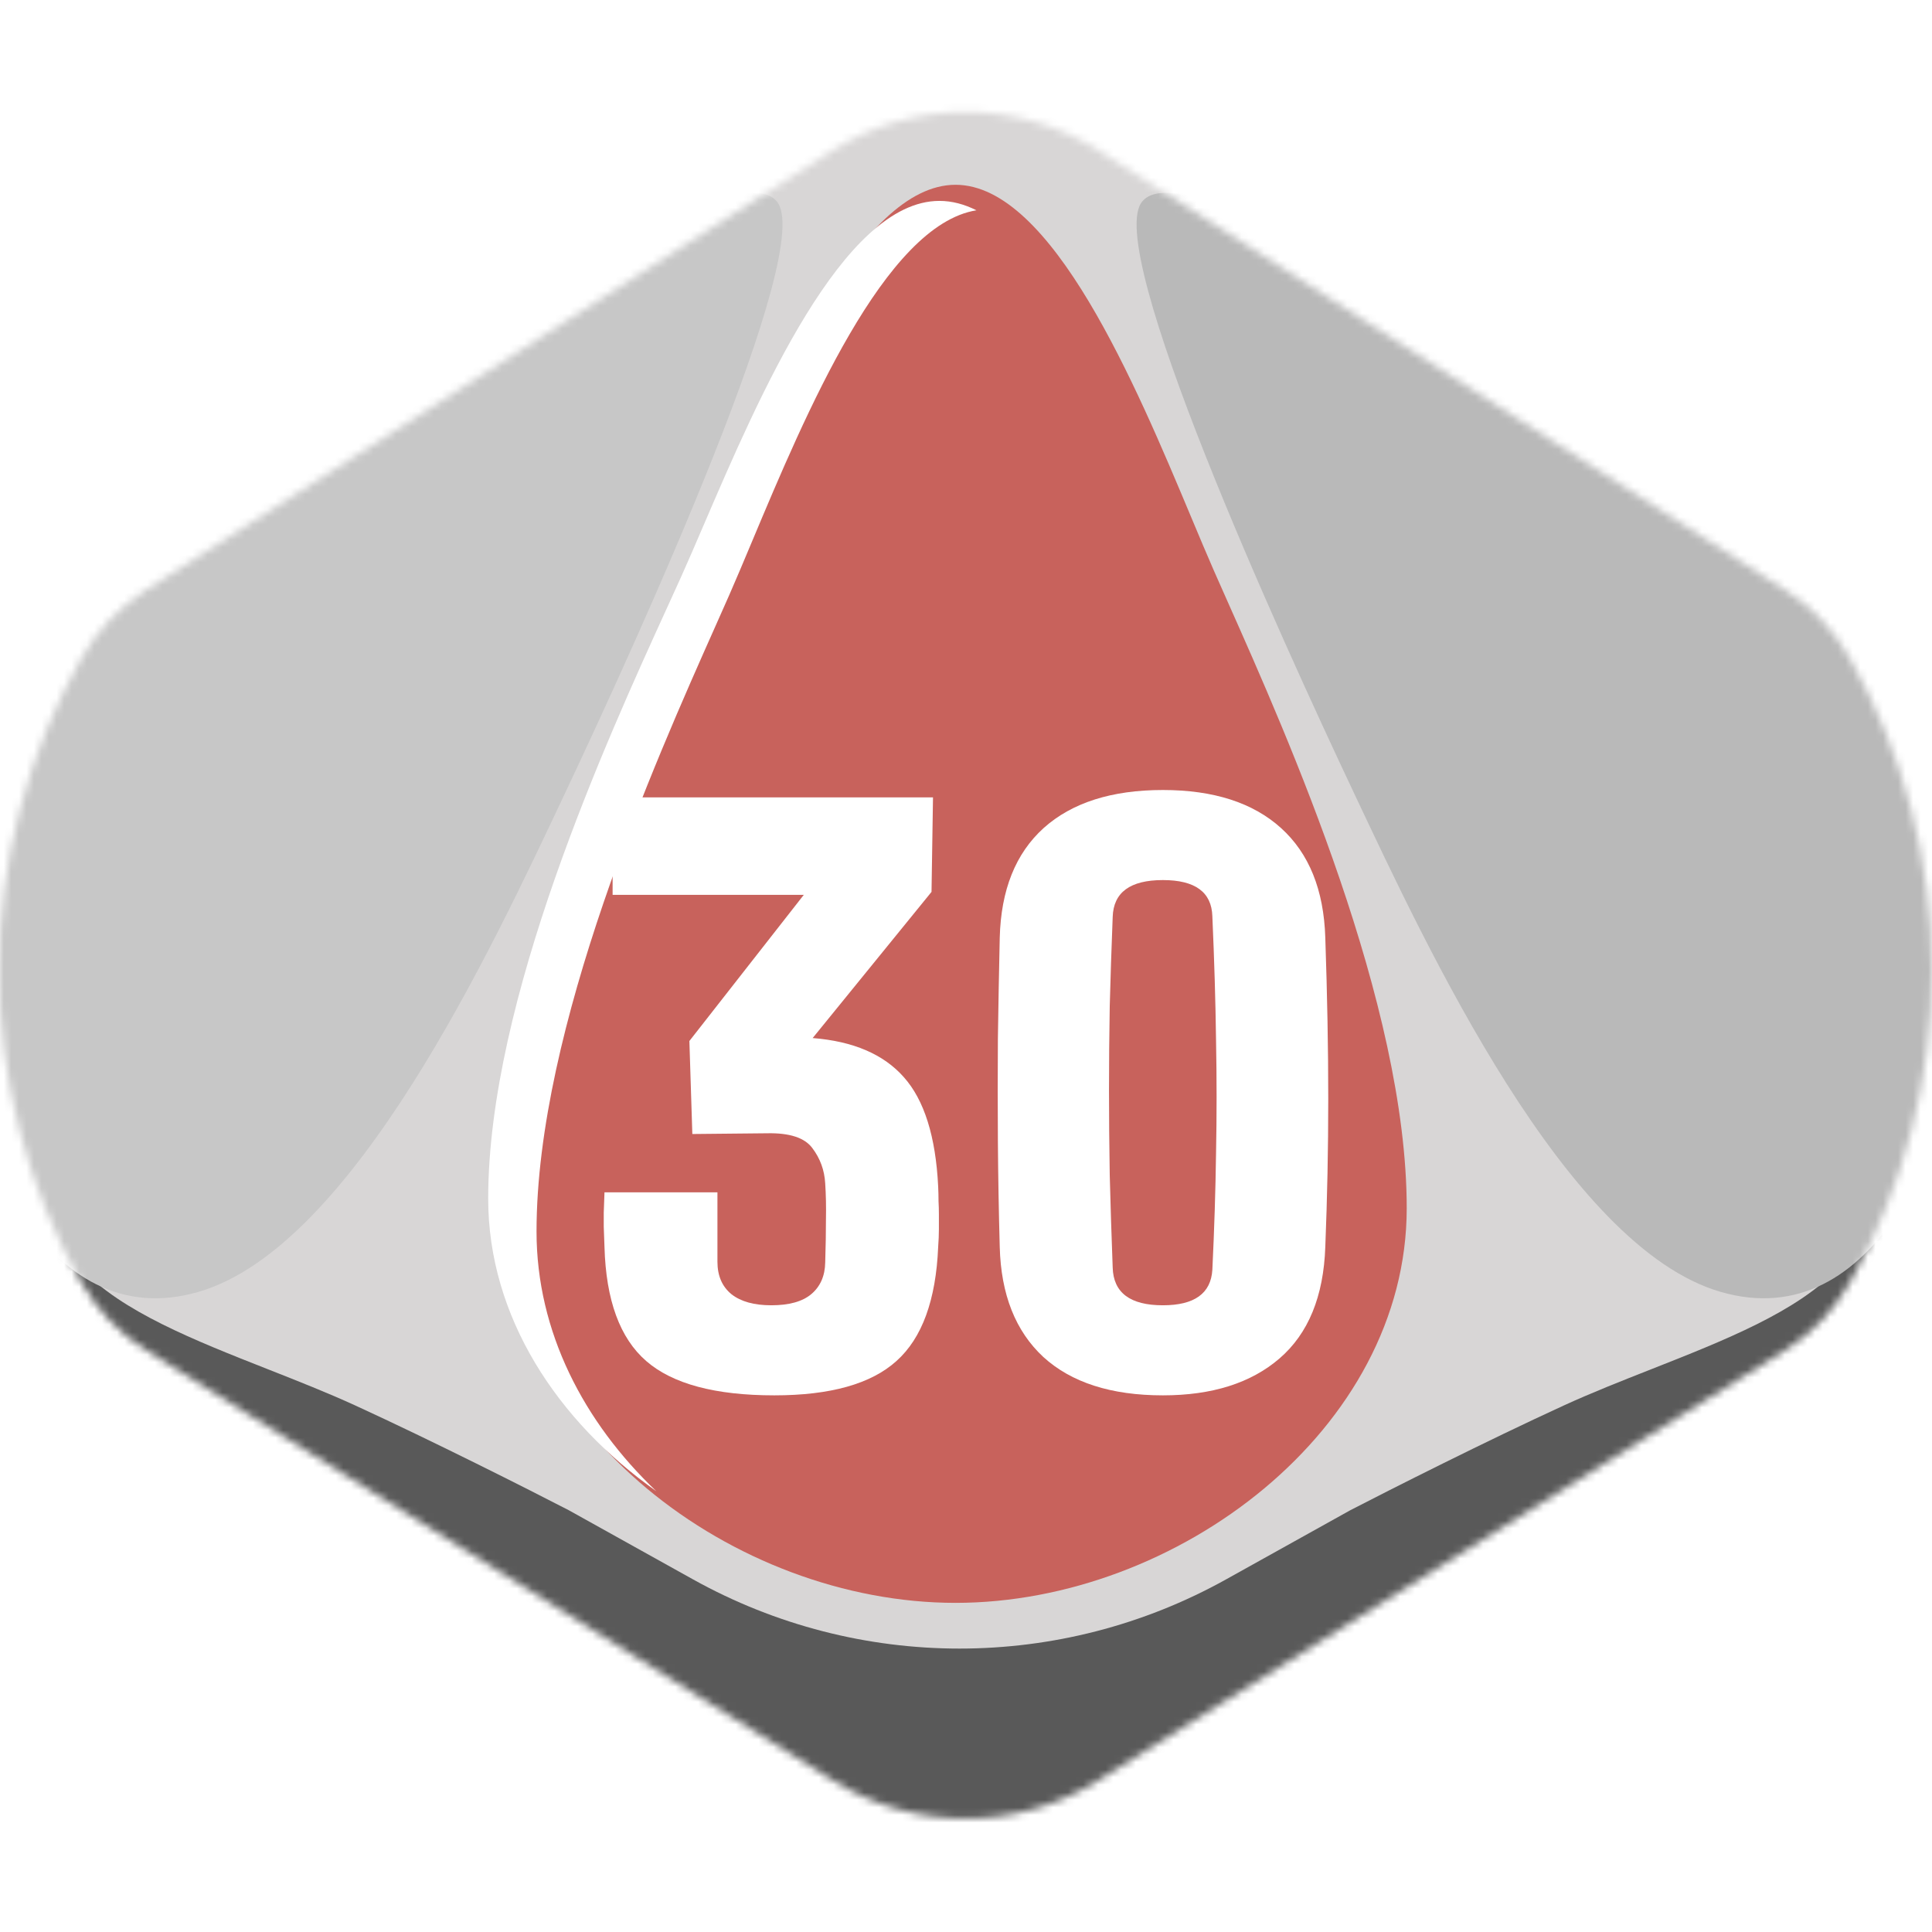 <svg width="256" height="256" viewBox="0 0 256 256" fill="none" xmlns="http://www.w3.org/2000/svg">
<desc>
  wrpg-online.com SWRPG Dice Asset
  Created by: Joshua Ziggas
  Source: https://github.com/swrpg-online/art
  License: CC BY-NC-SA 4.0
</desc><g clip-path="url(#clip0_112_5893)">
<mask id="mask0_112_5893" style="mask-type:alpha" maskUnits="userSpaceOnUse" x="-1" y="14" width="257" height="227">
<path d="M110.379 235.925C121.123 242.653 134.766 242.653 145.511 235.925L236.466 178.967C240.042 176.727 243.006 173.634 245.09 169.966C259.672 144.301 259.62 112.765 245.038 87.101C242.991 83.498 240.091 80.436 236.601 78.201L145.79 20.061C134.913 13.096 120.977 13.096 110.099 20.061L19.288 78.201C15.799 80.436 12.898 83.498 10.851 87.101C-3.731 112.765 -3.783 144.301 10.799 169.966C12.884 173.634 15.847 176.727 19.423 178.967L110.379 235.925Z" fill="#D1D1D1"/>
</mask>
<g mask="url(#mask0_112_5893)">
<rect width="256" height="256" fill="#C8625C"/>
<g style="mix-blend-mode:multiply">
<g filter="url(#filter0_f_112_5893)">
<path fill-rule="evenodd" clip-rule="evenodd" d="M264.336 9.538H-8.979V246.553H264.336V9.538ZM95.381 68.538L95.382 68.536C102.71 51.043 113.837 24.485 126.611 24.485C139.385 24.485 150.511 51.043 157.84 68.536C158.931 71.14 159.937 73.542 160.853 75.627C161.401 76.875 162.017 78.261 162.689 79.77C170.674 97.719 186.398 133.064 186.398 160.097C186.398 189.403 155.961 212.388 126.611 212.388C97.261 212.388 66.823 189.403 66.823 160.097C66.823 133.064 82.548 97.719 90.533 79.77L90.533 79.77C91.204 78.261 91.821 76.874 92.369 75.627C93.284 73.543 94.29 71.141 95.381 68.538Z" fill="#D8D6D6"/>
</g>
<g filter="url(#filter1_f_112_5893)">
<path d="M162.457 209.278C140.502 221.501 113.787 221.501 91.832 209.278L75.364 200.111C70.204 197.441 57.321 190.929 47.072 186.231C43.391 184.544 39.445 182.989 35.514 181.44C25.762 177.597 16.099 173.788 10.772 168.082C4.794 161.676 2.231 155.092 1.698 152.601H-3.641V256.695H257.93V152.601H252.591C252.058 155.092 249.495 161.676 243.517 168.082C238.19 173.788 228.526 177.597 218.775 181.44C214.844 182.989 210.898 184.544 207.217 186.231C196.968 190.929 184.085 197.441 178.925 200.111L162.457 209.278Z" fill="#595959"/>
</g>
<g filter="url(#filter2_f_112_5893)">
<path d="M179.438 105.141C169.73 84.573 145.997 32.611 151.391 26.657C154.627 22.868 168.112 29.363 184.293 38.023C200.474 46.684 233.376 69.959 244.163 80.784C254.95 91.609 261.423 112.719 260.344 131.664C259.265 150.608 248.478 177.131 227.982 171.177C207.486 165.223 189.147 125.71 179.438 105.141Z" fill="#B9B9B9"/>
</g>
<g filter="url(#filter3_f_112_5893)">
<path d="M74.851 105.141C84.559 84.573 108.292 32.611 102.898 26.657C99.662 22.868 86.177 29.363 69.996 38.023C53.815 46.684 20.913 69.959 10.126 80.784C-0.661 91.609 -7.134 112.719 -6.055 131.664C-4.976 150.608 5.811 177.131 26.307 171.177C46.803 165.223 65.142 125.71 74.851 105.141Z" fill="#C7C7C7"/>
</g>
</g>
</g>
<g clip-path="url(#clip1_112_5893)">
<path d="M154.089 184.891C147.242 184.891 141.959 183.195 138.242 179.804C134.558 176.381 132.634 171.522 132.471 165.229C132.341 160.502 132.259 155.839 132.226 151.241C132.194 146.644 132.194 142.095 132.226 137.596C132.292 133.096 132.373 128.645 132.471 124.244C132.634 117.918 134.574 113.076 138.291 109.718C142.041 106.359 147.307 104.68 154.089 104.68C160.806 104.68 166.023 106.359 169.74 109.718C173.457 113.076 175.413 117.918 175.609 124.244C175.739 128.091 175.837 131.776 175.902 135.297C175.967 138.819 176 142.242 176 145.568C176 148.894 175.967 152.187 175.902 155.448C175.837 158.676 175.739 161.936 175.609 165.229C175.381 171.783 173.359 176.707 169.544 180C165.762 183.26 160.61 184.891 154.089 184.891ZM154.089 172.957C158.262 172.957 160.447 171.392 160.643 168.262C160.903 162.849 161.066 157.697 161.132 152.807C161.229 147.883 161.229 142.894 161.132 137.84C161.066 132.754 160.903 127.276 160.643 121.407C160.545 118.212 158.36 116.614 154.089 116.614C149.752 116.614 147.535 118.244 147.437 121.505C147.274 125.646 147.144 129.591 147.046 133.341C146.981 137.09 146.948 140.791 146.948 144.443C146.948 148.095 146.981 151.845 147.046 155.692C147.144 159.54 147.274 163.632 147.437 167.968C147.535 171.294 149.752 172.957 154.089 172.957Z" fill="white"/>
<path d="M102.596 184.891C94.77 184.891 89.113 183.375 85.624 180.342C82.136 177.31 80.293 172.272 80.098 165.229C80.065 164.056 80.033 163.159 80 162.539C80 161.92 80 161.3 80 160.681C80.033 160.061 80.065 159.165 80.098 157.991H95.064V167.186C95.064 169.044 95.683 170.479 96.922 171.49C98.162 172.468 99.922 172.957 102.205 172.957C104.552 172.957 106.313 172.468 107.487 171.49C108.693 170.479 109.313 169.077 109.345 167.284C109.411 165.132 109.443 163.224 109.443 161.561C109.476 159.898 109.443 158.317 109.345 156.817C109.248 155.056 108.677 153.491 107.634 152.122C106.623 150.752 104.618 150.1 101.618 150.165L91.738 150.263L91.347 137.938L106.509 118.57H81.174V105.658H123.627L123.431 118.179L107.682 137.547C113.062 137.971 117.089 139.699 119.763 142.731C122.469 145.764 123.985 150.589 124.312 157.208C124.344 157.893 124.36 158.545 124.36 159.165C124.393 159.752 124.409 160.339 124.409 160.925C124.409 161.512 124.409 162.164 124.409 162.882C124.409 163.566 124.377 164.349 124.312 165.229C124.018 172.272 122.176 177.31 118.785 180.342C115.426 183.375 110.03 184.891 102.596 184.891Z" fill="white"/>
</g>
<g filter="url(#filter4_f_112_5893)">
<path fill-rule="evenodd" clip-rule="evenodd" d="M93.245 69.564L93.246 69.563C100.574 52.51 111.701 26.62 124.475 26.62C126.141 26.62 127.779 27.061 129.384 27.864C117.239 29.812 106.693 54.955 99.652 71.74C98.561 74.341 97.554 76.74 96.639 78.822C96.091 80.068 95.474 81.453 94.803 82.96L94.803 82.96C86.818 100.886 71.093 136.188 71.093 163.188C71.093 176.477 77.368 188.466 86.967 197.594C73.85 188.313 64.688 174.494 64.688 158.82C64.688 132.467 80.412 98.011 88.397 80.514L88.398 80.512C89.069 79.042 89.685 77.691 90.233 76.475C91.148 74.443 92.155 72.101 93.245 69.564Z" fill="white"/>
</g>
</g>
<defs>
<filter id="filter0_f_112_5893" x="-18.979" y="-0.462" width="293.314" height="257.015" filterUnits="userSpaceOnUse" color-interpolation-filters="sRGB">
<feFlood flood-opacity="0" result="BackgroundImageFix"/>
<feBlend mode="normal" in="SourceGraphic" in2="BackgroundImageFix" result="shape"/>
<feGaussianBlur stdDeviation="5" result="effect1_foregroundBlur_112_5893"/>
</filter>
<filter id="filter1_f_112_5893" x="-13.641" y="142.601" width="281.57" height="124.094" filterUnits="userSpaceOnUse" color-interpolation-filters="sRGB">
<feFlood flood-opacity="0" result="BackgroundImageFix"/>
<feBlend mode="normal" in="SourceGraphic" in2="BackgroundImageFix" result="shape"/>
<feGaussianBlur stdDeviation="5" result="effect1_foregroundBlur_112_5893"/>
</filter>
<filter id="filter2_f_112_5893" x="140.604" y="15.553" width="129.857" height="166.477" filterUnits="userSpaceOnUse" color-interpolation-filters="sRGB">
<feFlood flood-opacity="0" result="BackgroundImageFix"/>
<feBlend mode="normal" in="SourceGraphic" in2="BackgroundImageFix" result="shape"/>
<feGaussianBlur stdDeviation="5" result="effect1_foregroundBlur_112_5893"/>
</filter>
<filter id="filter3_f_112_5893" x="-16.172" y="15.553" width="129.857" height="166.477" filterUnits="userSpaceOnUse" color-interpolation-filters="sRGB">
<feFlood flood-opacity="0" result="BackgroundImageFix"/>
<feBlend mode="normal" in="SourceGraphic" in2="BackgroundImageFix" result="shape"/>
<feGaussianBlur stdDeviation="5" result="effect1_foregroundBlur_112_5893"/>
</filter>
<filter id="filter4_f_112_5893" x="60.688" y="22.62" width="72.697" height="178.974" filterUnits="userSpaceOnUse" color-interpolation-filters="sRGB">
<feFlood flood-opacity="0" result="BackgroundImageFix"/>
<feBlend mode="normal" in="SourceGraphic" in2="BackgroundImageFix" result="shape"/>
<feGaussianBlur stdDeviation="2" result="effect1_foregroundBlur_112_5893"/>
</filter>
<clipPath id="clip0_112_5893">
<rect width="256" height="256" fill="white"/>
</clipPath>
<clipPath id="clip1_112_5893">
<rect width="96" height="96" fill="white" transform="translate(80 97)"/>
</clipPath>
</defs>
</svg>
